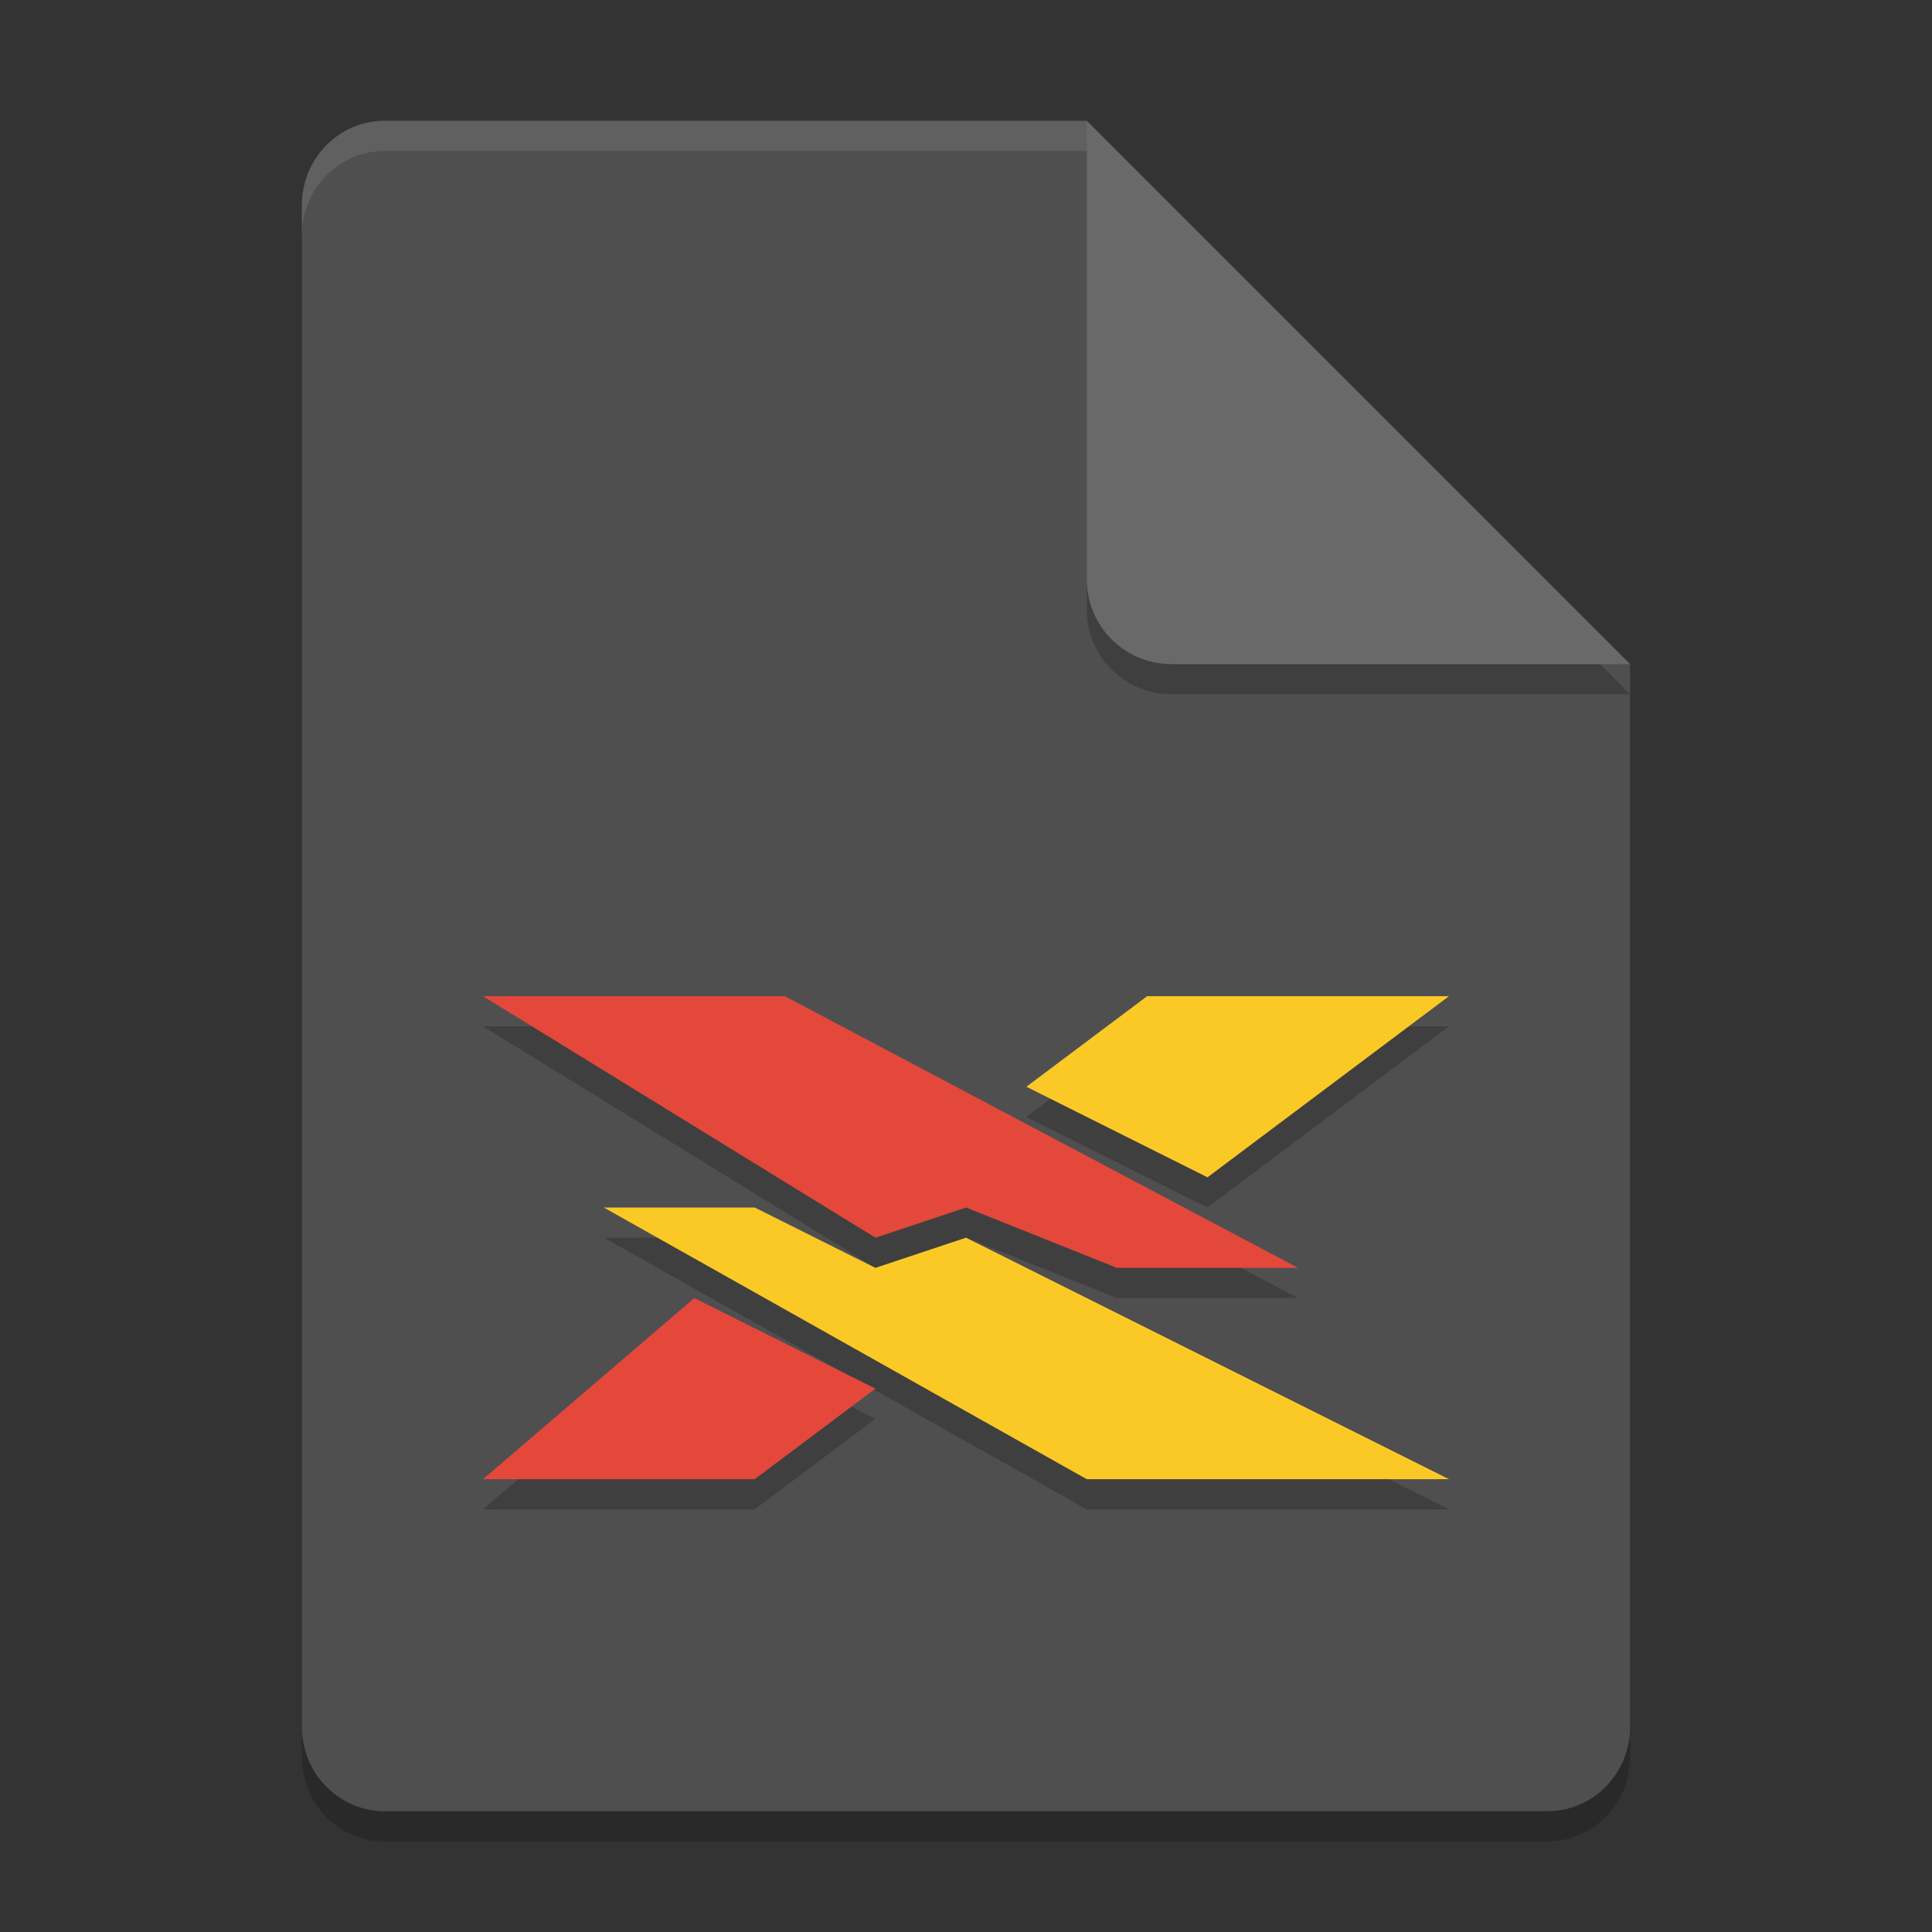 <svg width="64" height="64" version="1.1" xmlns="http://www.w3.org/2000/svg">
 <rect width="100%" height="100%" fill="#333333" stroke="none"/>
 <path d="m12.75 5c-1.524 0-2.75 1.249-2.75 2.8v50.4c0 1.55 1.226 2.8 2.75 2.8h38.5c1.522 0 2.75-1.25 2.75-2.8v-35.2l-14-4-4-14z" style="opacity:.2"/>
 <path d="m12.75 4c-1.524 0-2.75 1.249-2.75 2.8v50.4c0 1.55 1.226 2.8 2.75 2.8h38.5c1.522 0 2.75-1.25 2.75-2.8v-35.2l-14-4-4-14z" style="fill:#4f4f4f"/>
 <path d="m54 23-18-18v15.188c0 1.559 1.256 2.812 2.812 2.812z" style="opacity:.2"/>
 <path d="m54 22-18-18v15.188c0 1.559 1.256 2.812 2.812 2.812z" style="fill:#696969"/>
 <path d="m12.75 4c-1.524 0-2.75 1.25-2.75 2.801v1c0-1.551 1.226-2.801 2.75-2.801h23.25v-1h-23.25z" style="fill:#ffffff;opacity:.1"/>
 <path d="m16 34 13 8 3-1 5 2h6l-17-9h-10zm22 0-4 3 6 3 8-6h-10zm-18 7 16 9h12l-16-8-3 1-4-2h-5zm3 3-7 6h9l4-3-6-3z" style="opacity:.2"/>
 <path d="m16 33 13 8 3-1 5 2h6l-17-9zm7 10-7 6h9l4-3z" style="fill:#e4483b"/>
 <path d="m38 33-4 3 6 3 8-6zm-18 7 16 9h12l-16-8-3 1-4-2z" style="fill:#fbc925"/>
</svg>
